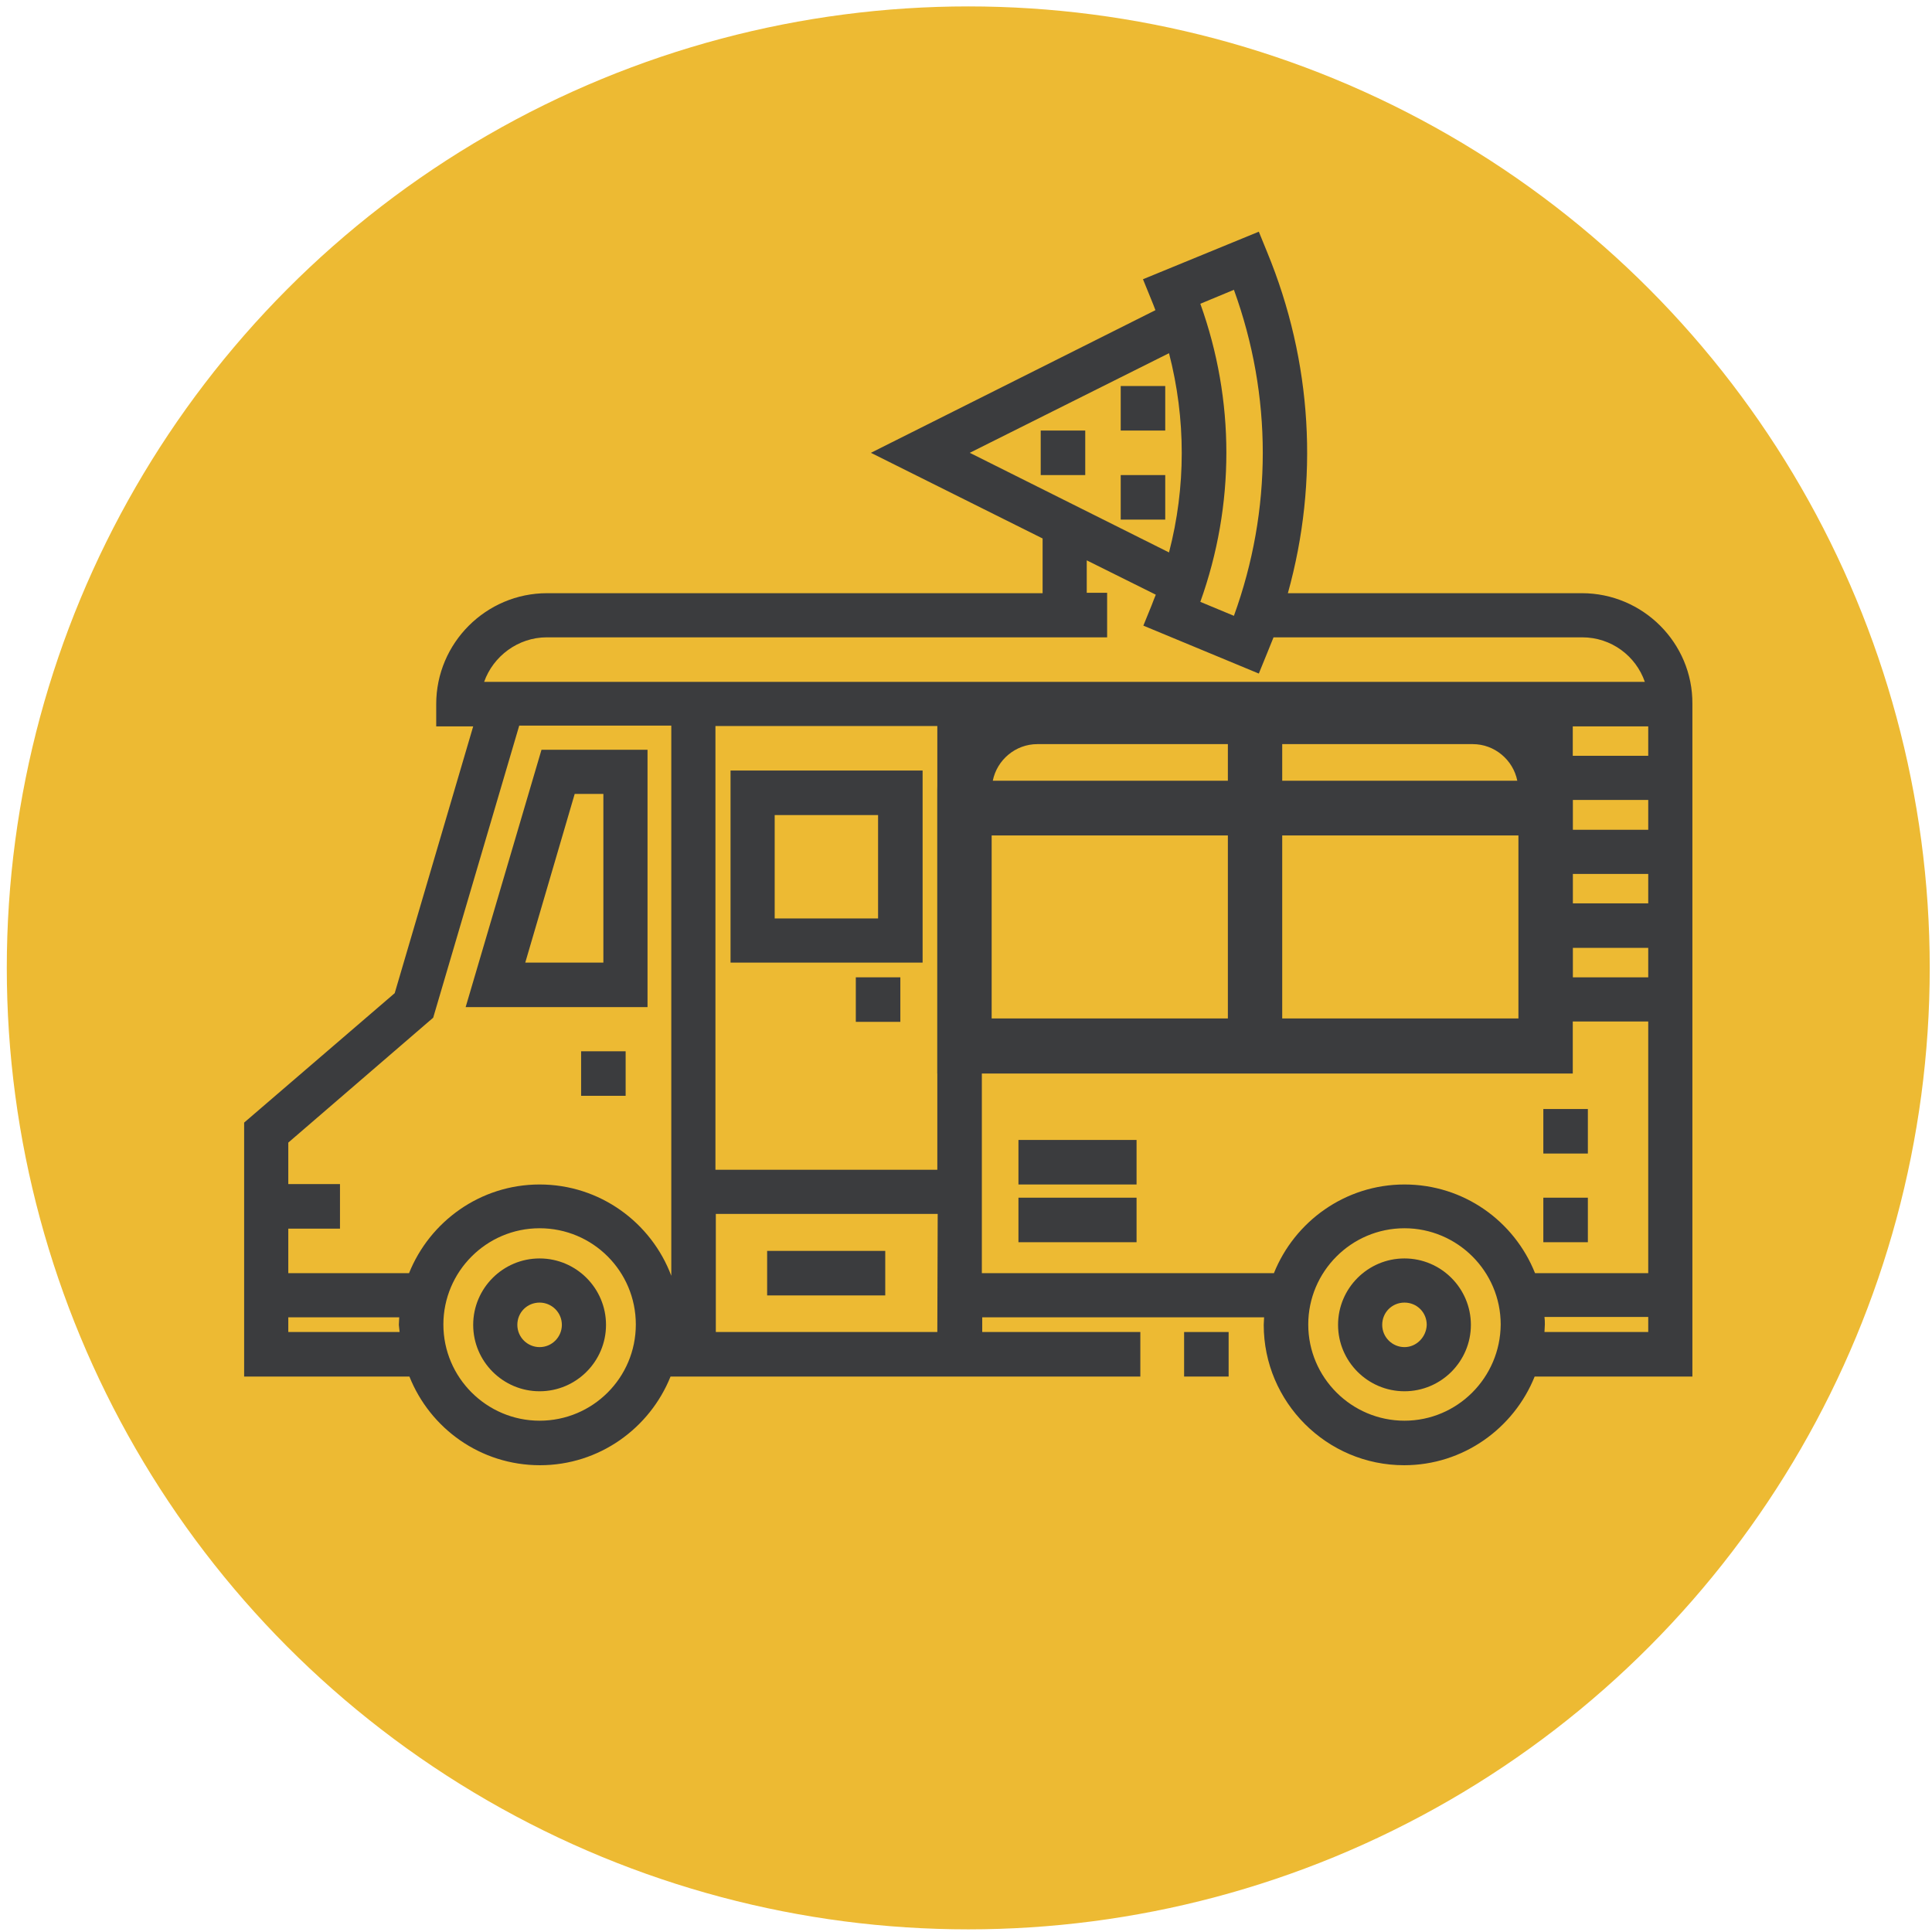 <?xml version="1.0" encoding="utf-8"?>
<!-- Generator: Adobe Illustrator 23.0.0, SVG Export Plug-In . SVG Version: 6.00 Build 0)  -->
<svg version="1.1" id="Capa_1" xmlns="http://www.w3.org/2000/svg" xmlns:xlink="http://www.w3.org/1999/xlink" x="0px" y="0px"
	 viewBox="0 0 512 512" style="enable-background:new 0 0 512 512;" xml:space="preserve">
<style type="text/css">
	.st0{fill:#EDBA33;}
	.st1{fill:#3B3C3E;}
</style>
<circle class="st0" cx="256.6" cy="256.5" r="254.8"/>
<g>
	<g>
		<g>
			<rect x="409" y="293.9" class="st1" width="11.8" height="11.8"/>
		</g>
	</g>
	<g>
		<g>
			<rect x="409" y="317.4" class="st1" width="11.8" height="11.8"/>
		</g>
	</g>
	<g>
		<g>
			<rect x="203.3" y="331.5" class="st1" width="31.3" height="11.8"/>
		</g>
	</g>
	<g>
		<g>
			<rect x="275.8" y="114.1" class="st1" width="11.8" height="11.8"/>
		</g>
	</g>
	<g>
		<g>
			<rect x="269.9" y="317.4" class="st1" width="31.3" height="11.8"/>
		</g>
	</g>
	<g>
		<g>
			<rect x="269.9" y="302.1" class="st1" width="31.3" height="11.8"/>
		</g>
	</g>
	<g>
		<g>
			<rect x="226.8" y="259" class="st1" width="11.8" height="11.8"/>
		</g>
	</g>
	<g>
		<g>
			<rect x="154" y="278.6" class="st1" width="11.8" height="11.8"/>
		</g>
	</g>
	<g>
		<g>
			<rect x="313.8" y="353" class="st1" width="11.8" height="11.8"/>
		</g>
	</g>
	<g>
		<g>
			<path class="st1" d="M193.6,204.2v50.9h50.9v-50.9H193.6z M232.7,243.4h-27.4v-27.4h27.4V243.4z"/>
		</g>
	</g>
	<g>
		<g>
			<path class="st1" d="M143,333.5c-9.7,0-17.6,7.9-17.6,17.6c0,9.7,7.9,17.6,17.6,17.6s17.6-7.9,17.6-17.6
				C160.6,341.4,152.7,333.5,143,333.5z M143,357c-3.2,0-5.9-2.6-5.9-5.9s2.6-5.9,5.9-5.9c3.2,0,5.9,2.6,5.9,5.9
				C148.9,354.3,146.3,357,143,357z"/>
		</g>
	</g>
	<g>
		<g>
			<path class="st1" d="M372.2,333.5c-9.7,0-17.6,7.9-17.6,17.6c0,9.7,7.9,17.6,17.6,17.6c9.7,0,17.6-7.9,17.6-17.6
				C389.8,341.4,381.9,333.5,372.2,333.5z M372.2,357c-3.2,0-5.9-2.6-5.9-5.9s2.6-5.9,5.9-5.9s5.9,2.6,5.9,5.9
				C378,354.3,375.4,357,372.2,357z"/>
		</g>
	</g>
	<g>
		<g>
			<path class="st1" d="M143.5,198.7l-20.1,68.2h48.2v-68.2H143.5L143.5,198.7z M159.9,255.1h-20.7l13.1-44.7h7.6V255.1z"/>
		</g>
	</g>
	<g>
		<g>
			<path class="st1" d="M390.4,182.6H274.9c-14.6,0-26.5,12-26.5,26.7v75.2h168.4v-75.2C416.8,194.6,405,182.6,390.4,182.6z
				 M339.8,197.2h50.5c5.8,0,10.7,4.2,11.8,9.7h-62.3V197.2z M325.4,269.9h-62.6v-48.5h62.6V269.9z M325.4,206.9h-62.3
				c1.1-5.5,6-9.7,11.8-9.7h50.5V206.9z M402.4,269.9h-62.6v-48.5h62.6V269.9z"/>
		</g>
	</g>
	<g>
		<g>
			<rect x="297" y="125.9" class="st1" width="11.8" height="11.8"/>
		</g>
	</g>
	<g>
		<g>
			<rect x="297" y="102.3" class="st1" width="11.8" height="11.8"/>
		</g>
	</g>
	<g>
		<g>
			<path class="st1" d="M419.2,157.2h-77.9c8.3-29.8,6.5-61.3-5.5-90.4l-2.2-5.4L302.9,74l2.2,5.4c0.4,0.9,0.7,1.8,1.1,2.8
				L230.8,120l45.5,22.7v14.5H145c-16.2,0-29.4,13.2-29.4,29.4v5.9h9.8l-20.8,70.7l-39.9,34.3v67.3h43.8
				c5.5,13.8,18.9,23.5,34.6,23.5s29.1-9.8,34.6-23.5h0.3h124.2V353h-41.9v-3.9H335c0,0.6-0.1,1.3-0.1,2c0,20.5,16.7,37.2,37.2,37.2
				c15.7,0,29.1-9.8,34.6-23.5h41.8V192.4v-5.9C448.6,170.4,435.4,157.2,419.2,157.2z M318.1,80.5l8.9-3.7
				c10.2,28.1,10.2,58.3,0,86.4l-8.9-3.7C327.3,133.8,327.3,106.1,318.1,80.5z M257,120l52.8-26.4c4.5,17.4,4.5,35.5,0,52.8L257,120
				z M105.9,353H76.4v-3.9h29.4c0,0.6-0.1,1.3-0.1,2C105.8,351.7,105.8,352.4,105.9,353z M143,376.5c-14,0-25.5-11.4-25.5-25.5
				c0-14,11.4-25.5,25.5-25.5s25.5,11.4,25.5,25.5S157.1,376.5,143,376.5z M177.9,338.1c-5.3-14.1-18.9-24.2-34.9-24.2
				c-15.7,0-29.1,9.8-34.6,23.5h-32v-11.8h13.7v-11.8H76.4v-11l38.4-33.1l22.8-77.4h40.3L177.9,338.1L177.9,338.1z M248.4,353h-41.1
				h-17.6v-31.3h58.8L248.4,353L248.4,353z M248.4,310h-58.8V192.4h58.8L248.4,310L248.4,310z M128.8,180.7h-0.5
				c2.4-6.8,9-11.8,16.6-11.8h148.5v-11.8H288v-8.6l18.3,9.1c-0.4,0.9-0.7,1.8-1.1,2.8l-2.2,5.4l30.6,12.7l2.2-5.4
				c0.6-1.4,1.1-2.8,1.7-4.2h81.8c7.7,0,14.2,4.9,16.6,11.8L128.8,180.7L128.8,180.7z M372.2,376.5c-14,0-25.5-11.4-25.5-25.5
				c0-14,11.4-25.5,25.5-25.5c14,0,25.5,11.4,25.5,25.5C397.6,365.1,386.2,376.5,372.2,376.5z M436.8,353h-27.5c0-0.6,0.1-1.3,0.1-2
				c0-0.7,0-1.3-0.1-2h27.5V353z M436.8,337.4h-30c-5.5-13.8-18.9-23.5-34.6-23.5c-15.7,0-29.1,9.8-34.6,23.5h-77.4V192.4h144.9
				v78.3h31.7L436.8,337.4L436.8,337.4z M436.8,259h-20v-7.8h20V259z M436.8,239.4h-20v-7.8h20V239.4z M436.8,219.9h-20V212h20
				V219.9z M436.8,200.3h-20v-7.8h20V200.3z"/>
		</g>
	</g>
</g>
</svg>
